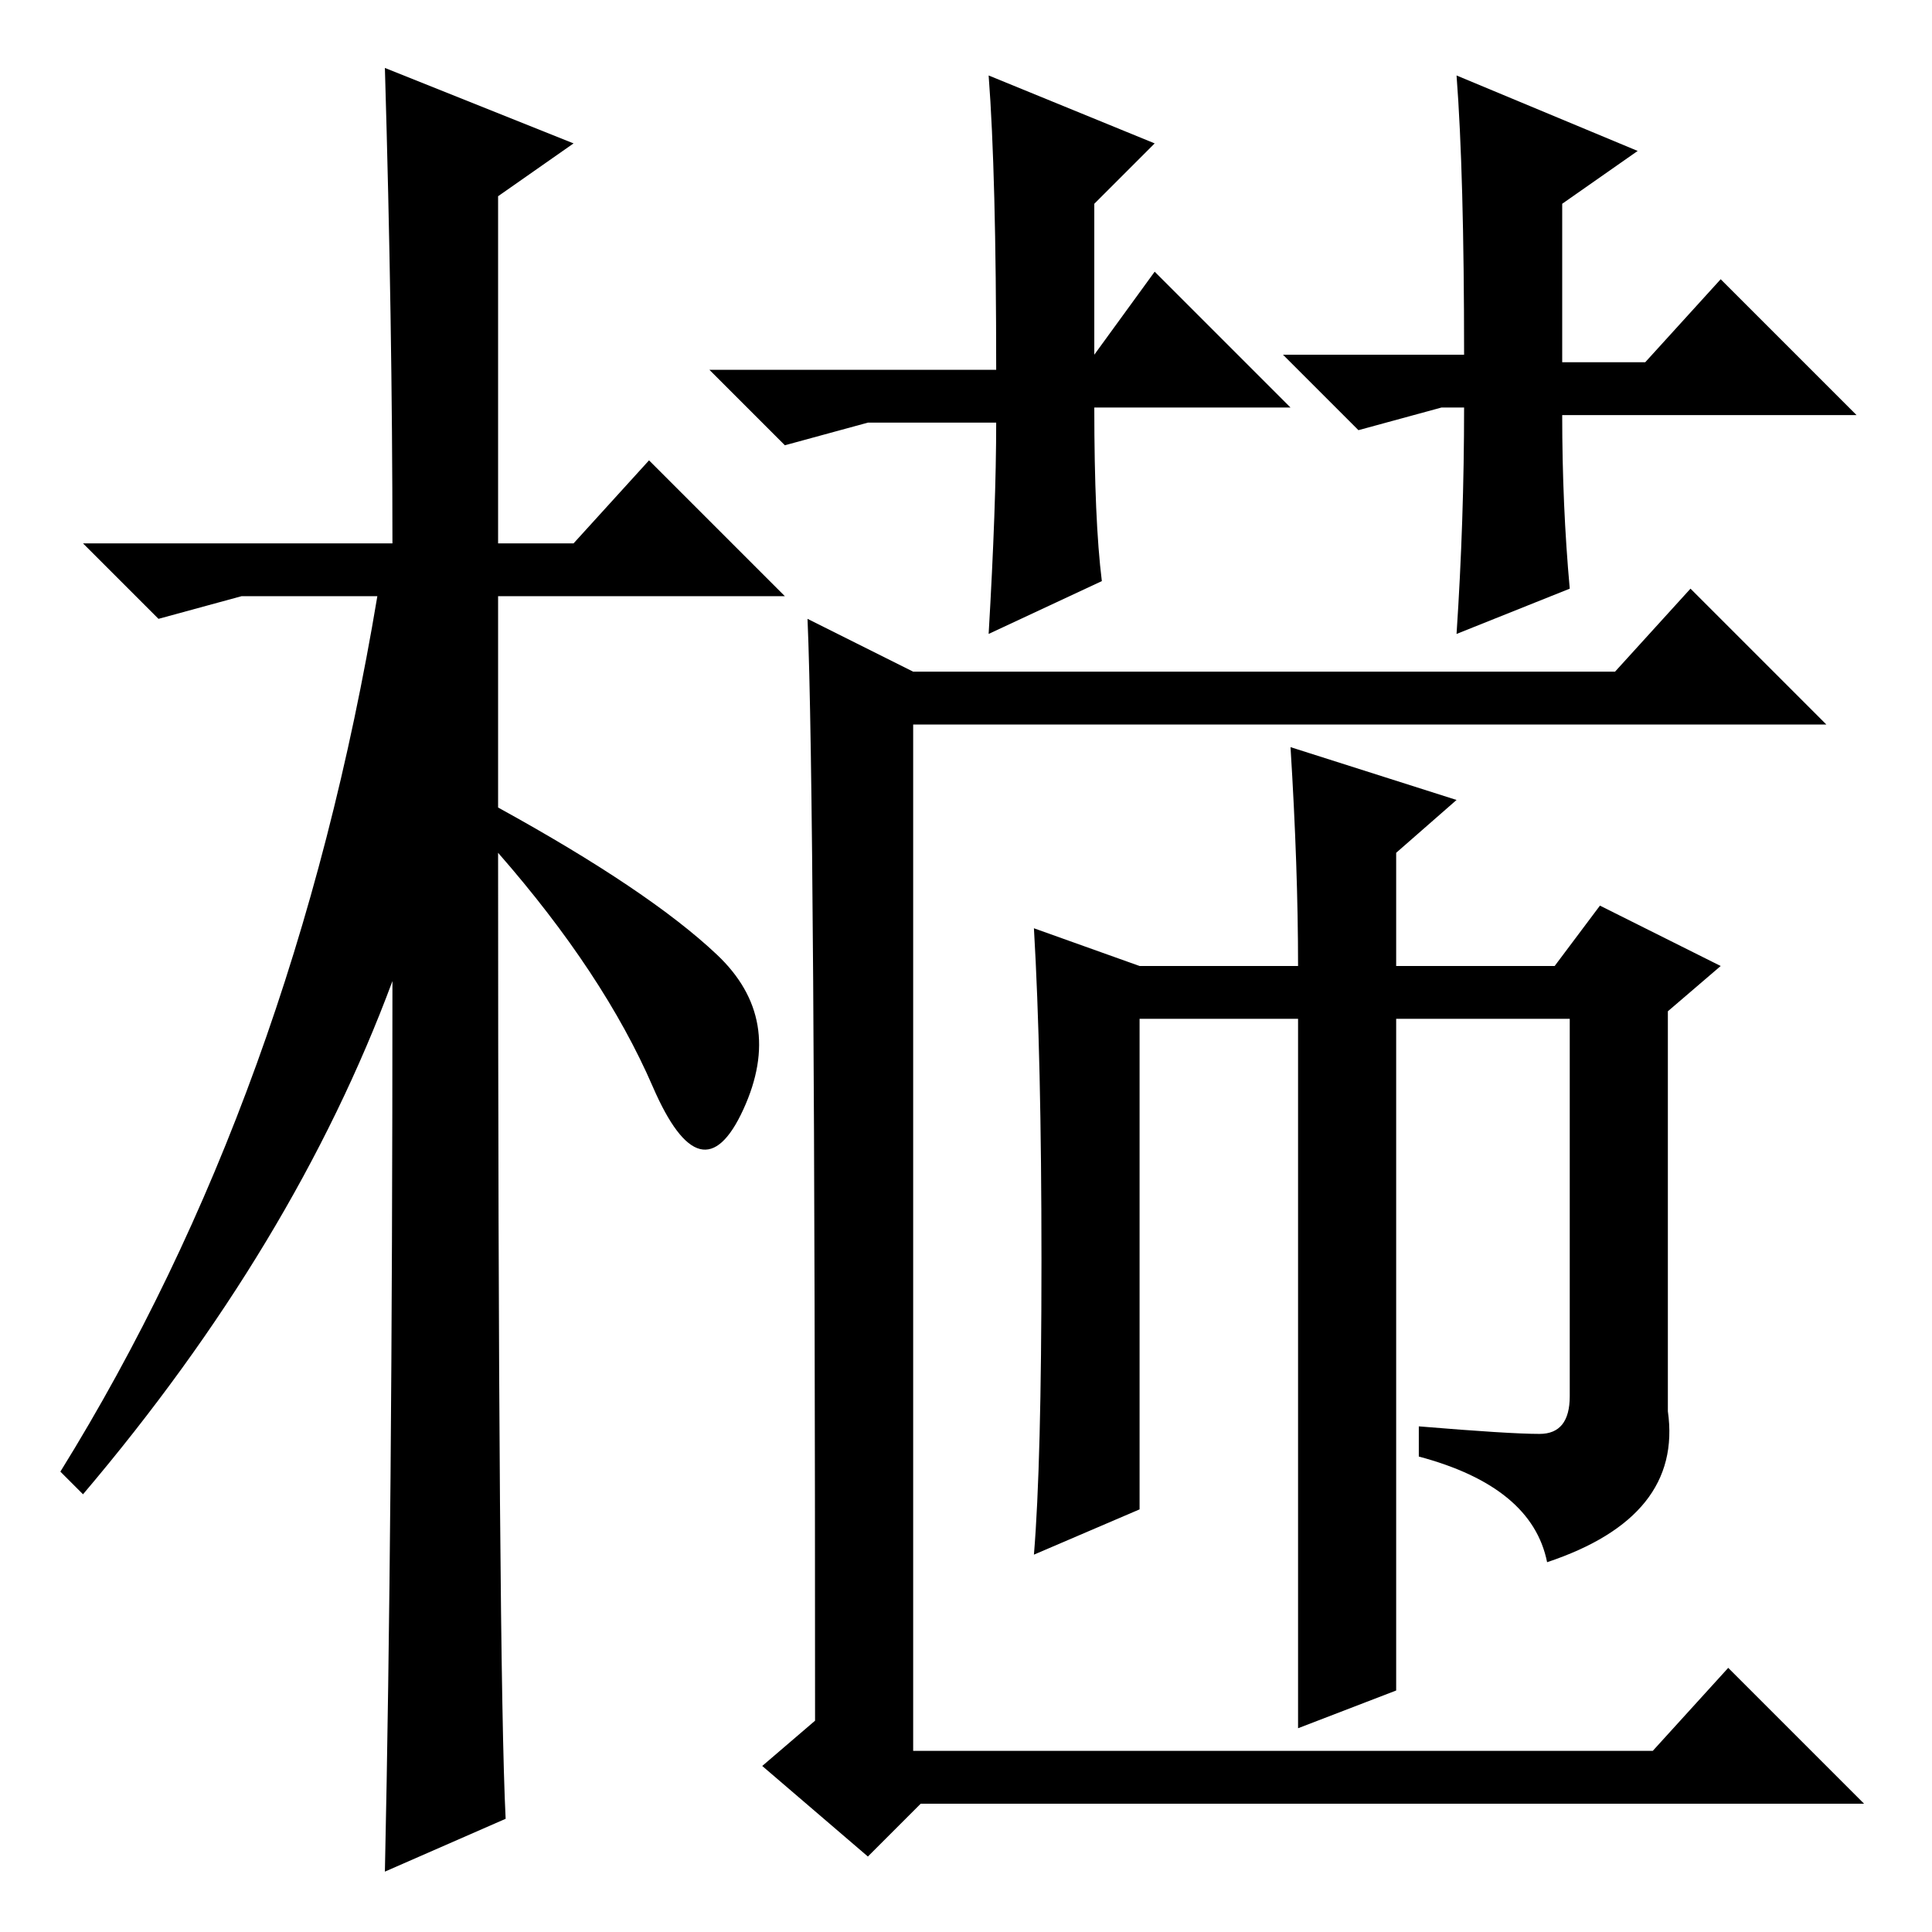 <?xml version="1.0" standalone="no"?>
<!DOCTYPE svg PUBLIC "-//W3C//DTD SVG 1.1//EN" "http://www.w3.org/Graphics/SVG/1.1/DTD/svg11.dtd" >
<svg xmlns="http://www.w3.org/2000/svg" xmlns:xlink="http://www.w3.org/1999/xlink" version="1.1" viewBox="0 -36 256 256">
  <g transform="matrix(1 0 0 -1 0 220)">
   <path fill="currentColor"
d="M67 15l-16 -7q1 46 1 118q-13 -35 -41 -68l-3 3q31 50 42 116h-18l-11 -3l-10 10h41q0 29 -1 63l25 -10l-10 -7v-46h10l10 11l18 -18h-38v-28q20 -11 29 -19.5t3.5 -20.5t-12 3t-20.5 31q0 -108 1 -128zM153 220l18 -18h-26q0 -15 1 -23l-15 -7q1 17 1 28h-17l-11 -3
l-10 10h38q0 26 -1 39l22 -9l-8 -8v-20zM194 209q0 24 -1 37l24 -10l-10 -7v-21h11l10 11l18 -18h-39q0 -12 1 -23l-15 -6q1 15 1 30h-3l-11 -3l-10 10h24zM107 174l14 -7h93l10 11l18 -18h-121v-136h98l10 11l18 -18h-125l-7 -7l-14 12l7 6q0 123 -1 146zM138 89
q0 27 -1 44l14 -5h21q0 13 -1 29l22 -7l-8 -7v-15h21l6 8l16 -8l-7 -6v-53q2 -14 -16 -20q-2 10 -17 14v4q12 -1 16 -1t4 5v50h-23v-89l-13 -5v94h-21v-65l-14 -6q1 12 1 39z" />
  </g>

</svg>
